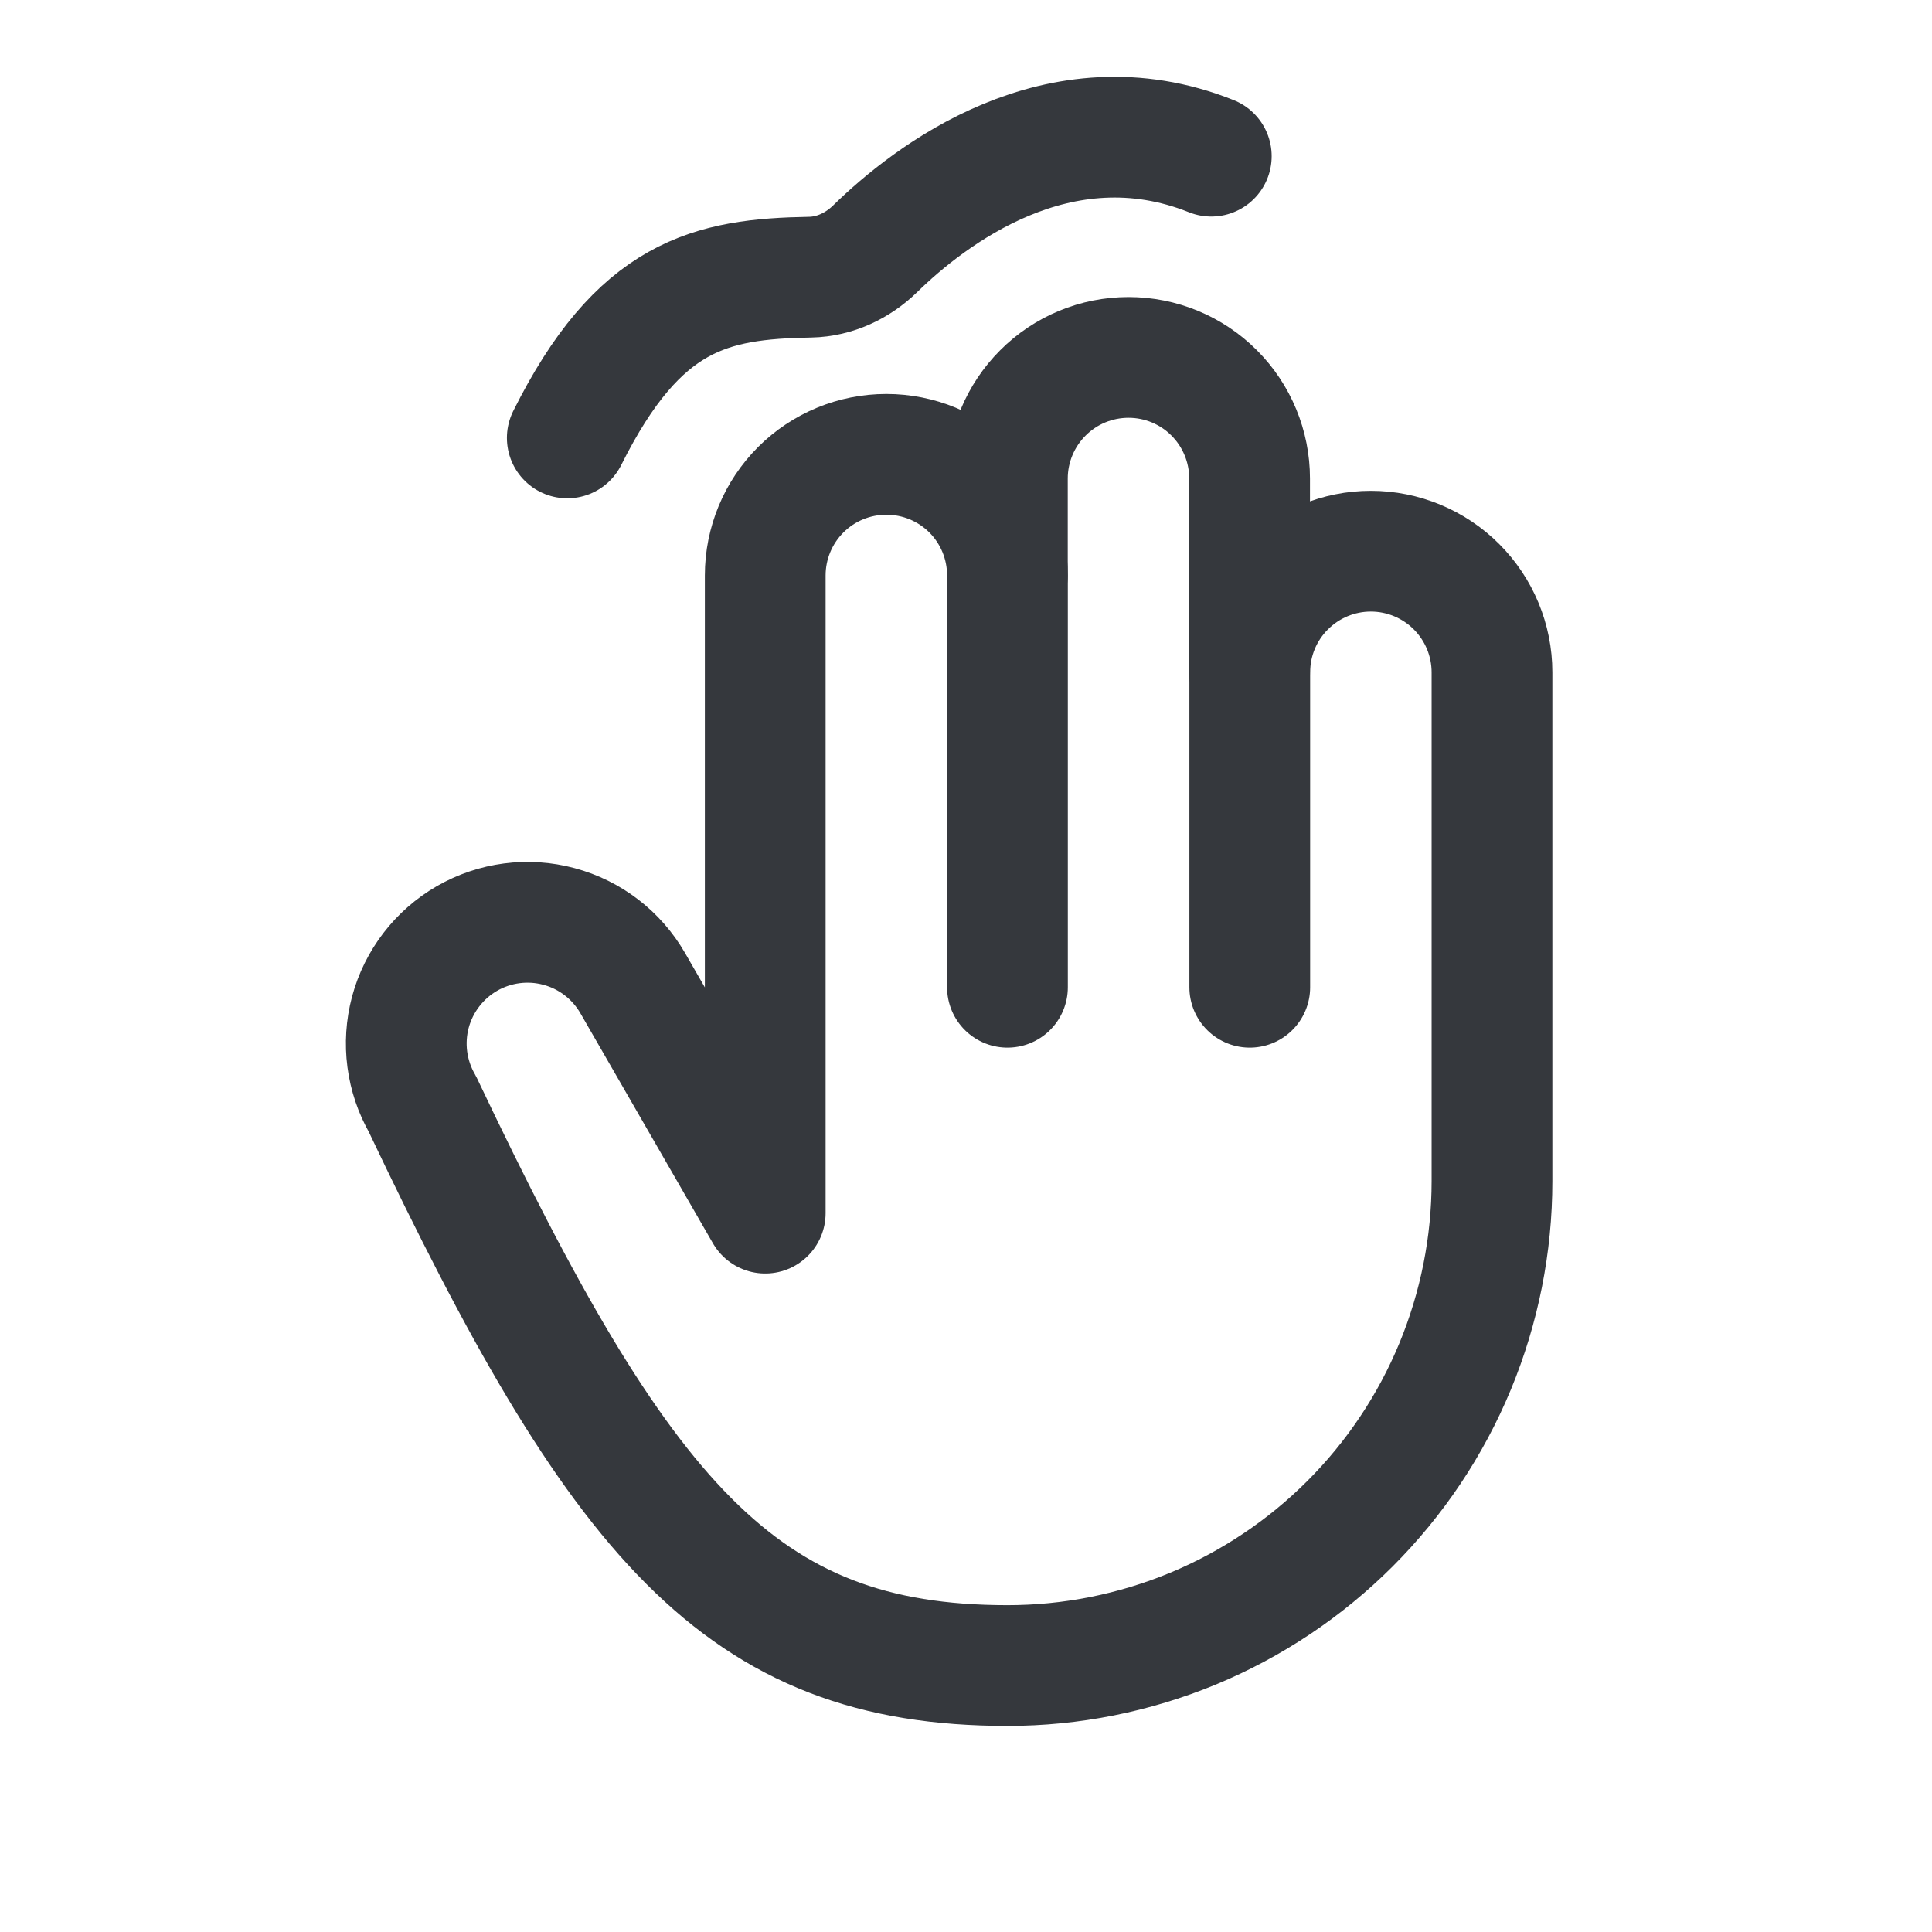 <svg width="24" height="24" viewBox="0 0 24 24" fill="none" xmlns="http://www.w3.org/2000/svg">
<path d="M15.525 12.264V8.352C15.525 7.953 15.683 7.57 15.966 7.288C16.248 7.006 16.63 6.847 17.029 6.847C17.428 6.847 17.811 7.006 18.093 7.288C18.375 7.57 18.534 7.953 18.534 8.352V14.671C18.534 15.462 18.378 16.244 18.076 16.974C17.773 17.705 17.33 18.368 16.771 18.927C16.212 19.486 15.549 19.929 14.819 20.232C14.088 20.534 13.306 20.69 12.515 20.69C9.19 20.69 7.701 18.884 5.248 13.716C5.049 13.37 4.995 12.959 5.098 12.573C5.202 12.187 5.455 11.858 5.801 11.658C6.147 11.459 6.559 11.405 6.944 11.509C7.33 11.612 7.659 11.865 7.859 12.211L9.506 15.07V7.148C9.506 6.749 9.665 6.366 9.947 6.084C10.229 5.802 10.612 5.644 11.011 5.644C11.41 5.644 11.793 5.802 12.075 6.084C12.357 6.366 12.515 6.749 12.515 7.148V12.264" stroke="#35383D" stroke-width="1.5" stroke-linecap="round" stroke-linejoin="round"/>
<path d="M15.523 8.352V5.945C15.523 5.546 15.365 5.163 15.083 4.881C14.801 4.598 14.418 4.44 14.019 4.44C13.62 4.44 13.237 4.598 12.955 4.881C12.673 5.163 12.514 5.546 12.514 5.945V7.148" stroke="#35383D" stroke-width="1.5" stroke-linecap="round" stroke-linejoin="round"/>
<path d="M7.047 5.44C7.936 3.661 8.825 3.464 10.066 3.443C10.37 3.437 10.656 3.301 10.873 3.089C11.538 2.439 13.149 1.181 15.047 1.94" stroke="#35383D" stroke-width="1.5" stroke-linecap="round"/>
</svg>
